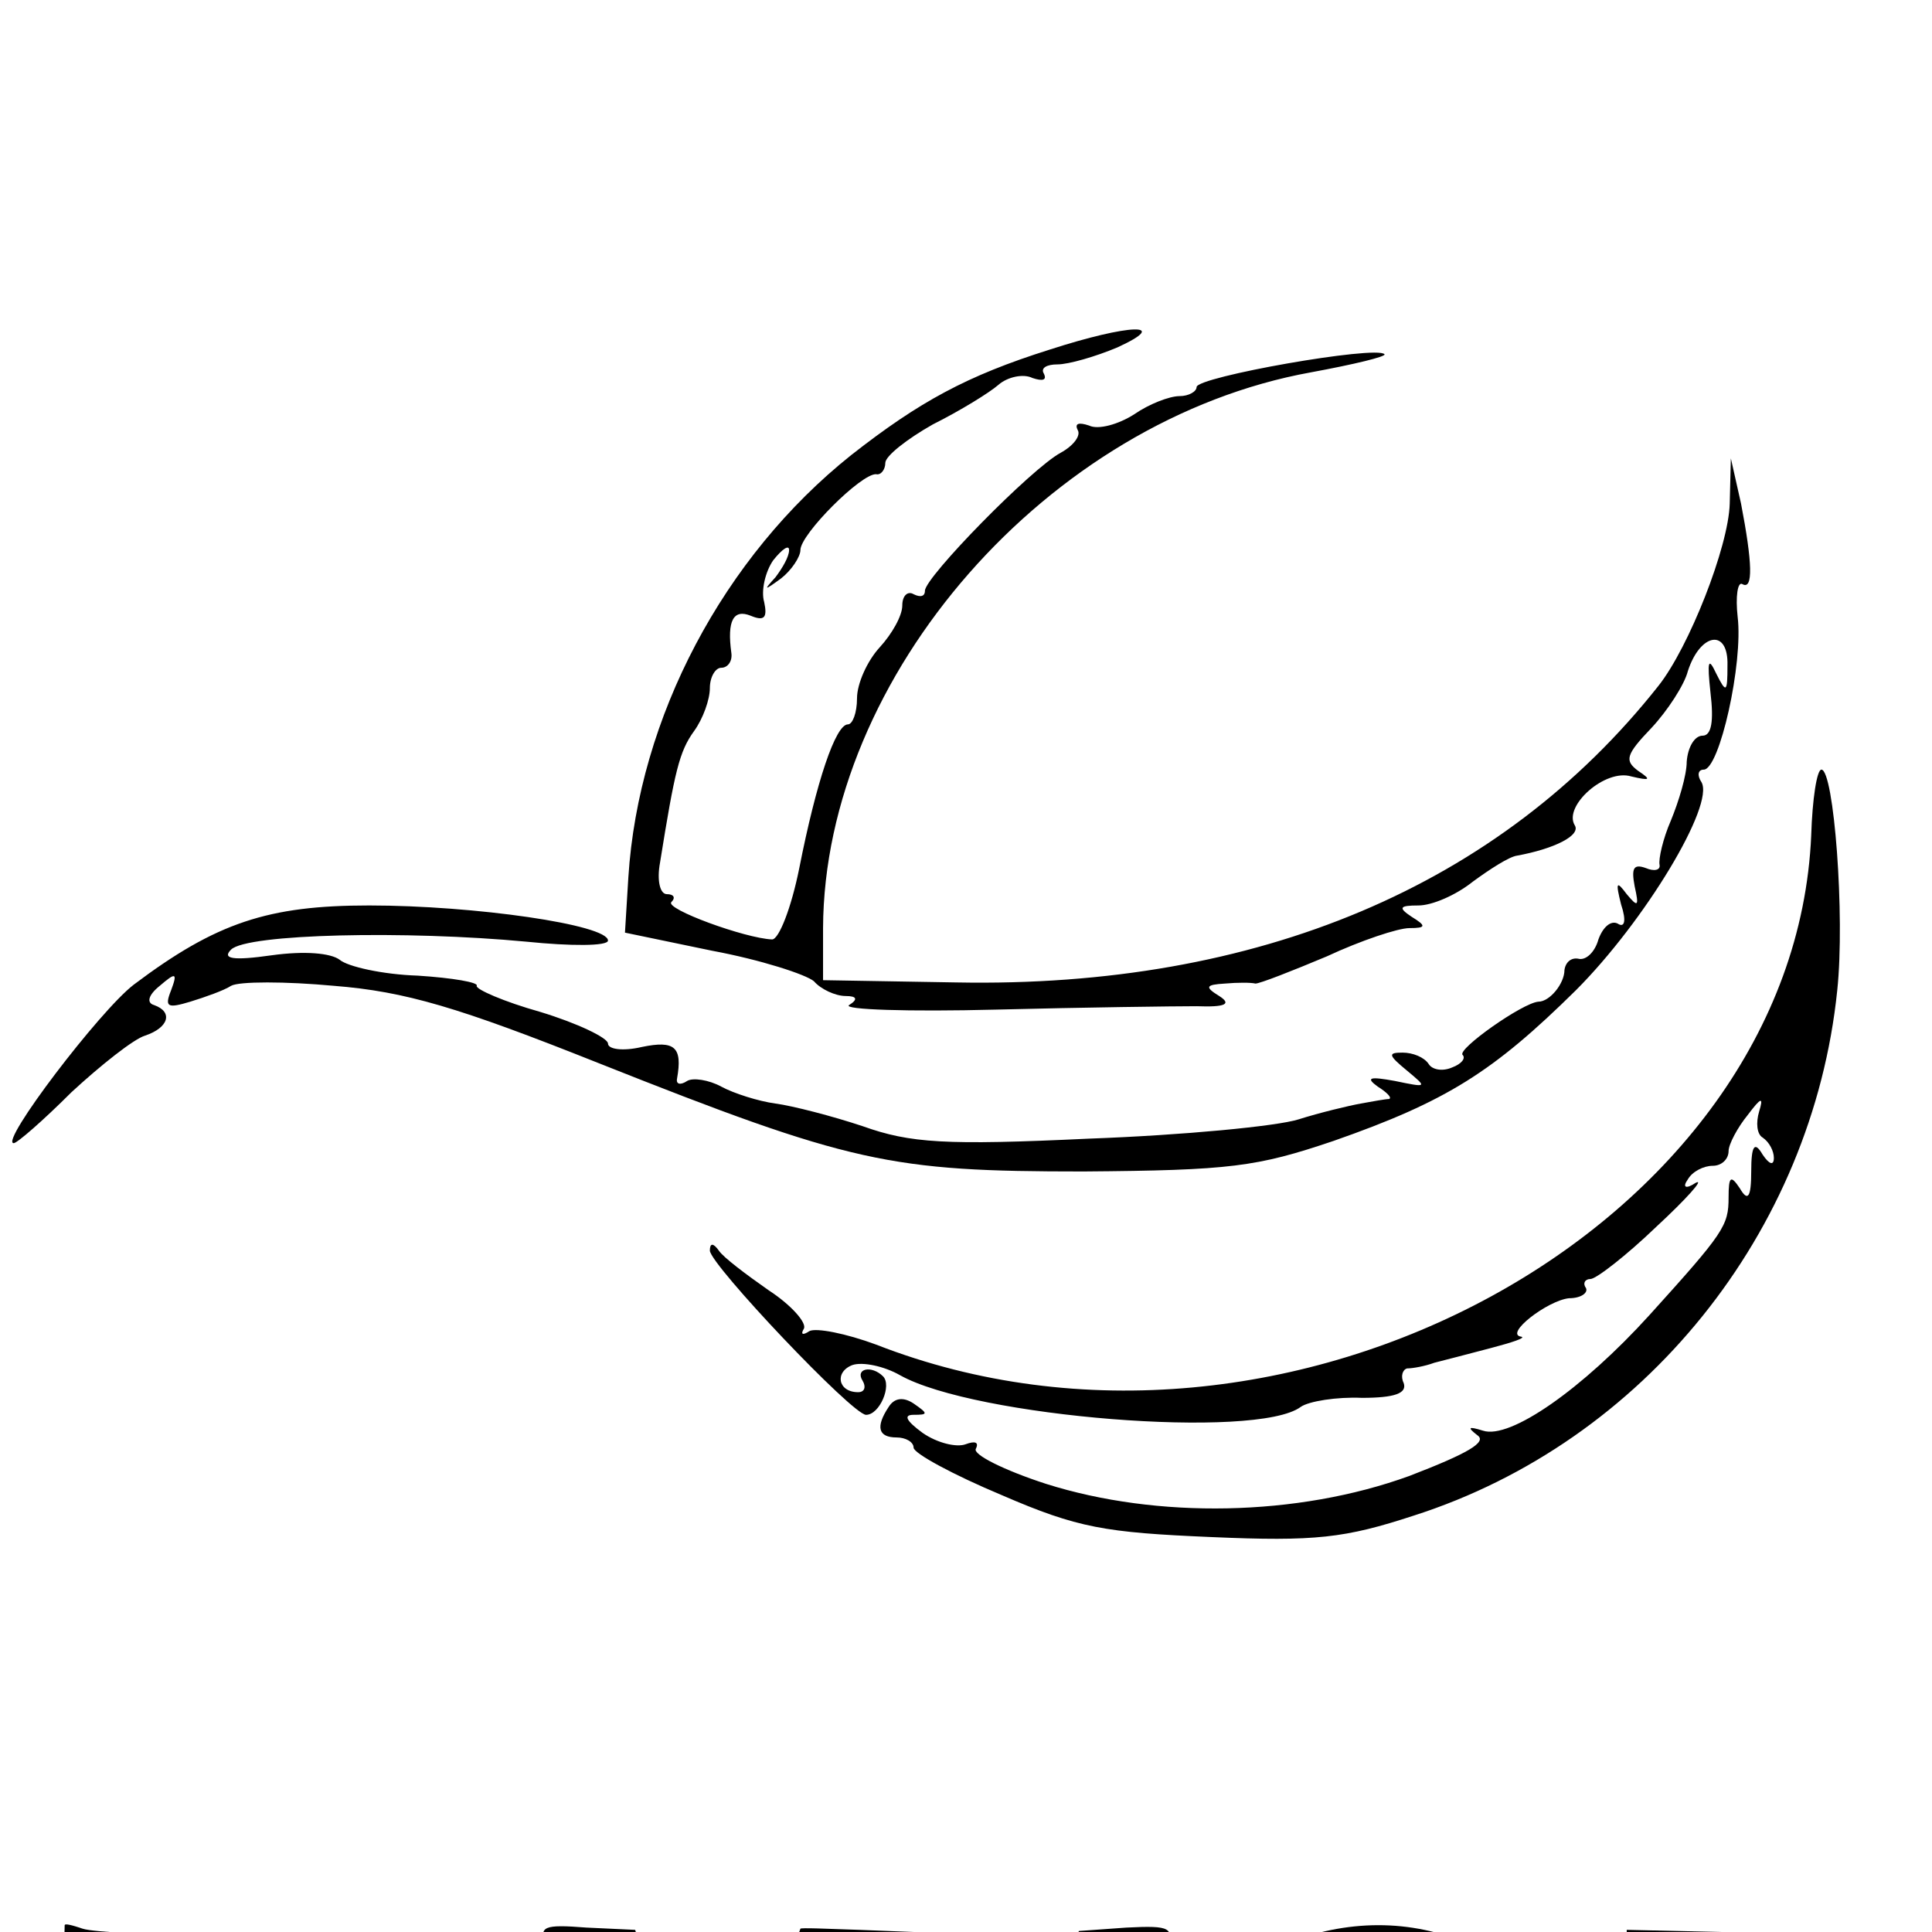 <svg preserveAspectRatio="xMidYMid meet" viewBox="33.287 0.354 170.683 113.988" xmlns="http://www.w3.org/2000/svg" version="1.0" style="max-height: 500px" width="20" height="20.0">
<g stroke="none" fill="#000000" transform="translate(0,177) scale(0.1,-0.1)">
<path d="M1260 1741 c-73 -23 -115 -46 -175 -93 -113 -90 -188 -232 -197 -373&#10;l-3 -49 77 -16 c43 -8 83 -21 90 -27 6 -7 19 -13 28 -13 10 0 11 -3 3 -8 -6&#10;-4 52 -6 130 -4 78 2 158 3 177 3 26 -1 31 2 20 9 -13 8 -12 10 5 11 11 1 23&#10;1 27 0 4 0 32 11 63 24 30 14 63 25 73 25 15 0 15 2 2 10 -12 8 -11 10 6 10&#10;12 0 33 9 48 21 15 11 32 22 39 23 33 6 57 18 51 27 -10 17 27 50 50 43 17 -4&#10;18 -3 6 5 -12 9 -11 14 12 38 14 15 29 38 32 50 11 34 36 38 35 5 0 -24 -1&#10;-25 -10 -7 -7 15 -8 11 -5 -17 3 -25 1 -38 -7 -38 -7 0 -13 -10 -14 -23 0 -12&#10;-7 -35 -14 -52 -7 -16 -11 -34 -10 -39 1 -5 -5 -6 -12 -3 -11 4 -13 0 -10 -16&#10;4 -18 3 -19 -7 -7 -9 12 -10 11 -5 -9 5 -15 3 -21 -3 -17 -6 3 -13 -3 -17 -14&#10;-3 -11 -11 -19 -18 -17 -6 1 -11 -3 -12 -10 0 -12 -13 -28 -23 -28 -14 -1 -72&#10;-42 -67 -47 3 -3 -1 -8 -9 -11 -9 -4 -18 -2 -21 3 -4 6 -14 10 -23 10 -13 0&#10;-13 -2 4 -16 18 -15 18 -15 -11 -9 -22 4 -26 3 -15 -5 8 -5 13 -10 10 -11 -3&#10;0 -14 -2 -25 -4 -11 -2 -36 -8 -55 -14 -19 -6 -102 -14 -185 -17 -127 -6 -158&#10;-4 -200 11 -27 9 -62 18 -77 20 -15 2 -37 9 -48 15 -11 6 -25 8 -30 5 -6 -4&#10;-10 -3 -9 2 5 28 -2 34 -31 28 -17 -4 -30 -2 -30 3 0 5 -27 18 -60 28 -32 9&#10;-57 20 -56 23 2 3 -21 7 -52 9 -31 1 -62 8 -69 14 -8 6 -31 8 -60 4 -35 -5&#10;-44 -3 -36 5 14 14 155 17 261 7 39 -4 72 -4 72 1 0 14 -118 31 -211 31 -89 0&#10;-135 -15 -208 -70 -30 -23 -119 -140 -106 -140 3 0 26 20 51 45 26 24 55 47&#10;65 50 21 7 25 21 8 27 -7 2 -5 9 5 17 14 12 16 12 10 -4 -6 -15 -3 -16 17 -10&#10;13 4 30 10 36 14 7 4 48 4 91 0 63 -5 110 -19 233 -68 224 -89 258 -96 429&#10;-96 130 1 153 4 221 27 100 35 141 61 214 133 61 61 123 164 111 184 -4 6 -3&#10;11 2 11 14 0 35 94 30 135 -2 18 0 31 4 29 10 -6 9 19 -1 71 l-9 40 -1 -40&#10;c-1 -38 -36 -127 -63 -161 -140 -177 -354 -267 -620 -262 l-118 2 0 46 c1 223&#10;199 449 431 491 38 7 67 14 65 16 -7 8 -166 -20 -166 -29 0 -4 -7 -8 -15 -8&#10;-9 0 -27 -7 -40 -16 -14 -9 -32 -14 -40 -10 -9 3 -13 2 -10 -4 3 -5 -4 -14&#10;-15 -20 -26 -14 -120 -110 -120 -122 0 -5 -4 -6 -10 -3 -5 3 -10 -1 -10 -10 0&#10;-9 -9 -25 -20 -37 -11 -12 -20 -32 -20 -45 0 -13 -4 -23 -8 -23 -11 0 -28 -51&#10;-43 -127 -7 -35 -18 -63 -24 -63 -24 1 -95 27 -89 33 4 4 2 7 -4 7 -6 0 -9 12&#10;-6 28 13 81 17 98 30 116 8 11 14 28 14 38 0 10 5 18 10 18 6 0 10 6 9 13 -4&#10;29 2 39 17 33 12 -5 15 -2 12 12 -3 10 1 27 8 37 8 10 14 14 14 9 0 -6 -6 -16&#10;-12 -24 -11 -12 -10 -12 5 -1 9 7 17 19 17 25 0 14 54 68 67 67 4 -1 8 4 8 10&#10;0 6 19 21 42 34 24 12 50 28 58 35 8 7 22 10 30 6 9 -3 13 -2 10 4 -3 5 3 8&#10;12 8 10 0 34 7 53 15 48 22 11 21 -60 -2z"/>
<path d="M1933 1312 c-15 -346 -465 -591 -826 -450 -27 10 -53 15 -59 12 -6&#10;-4 -8 -3 -5 2 3 5 -11 21 -31 34 -20 14 -40 29 -44 35 -5 7 -8 7 -8 0 1 -13&#10;126 -145 138 -145 12 0 23 26 15 34 -10 10 -25 7 -18 -4 3 -5 2 -10 -4 -10&#10;-18 0 -21 18 -5 24 9 3 28 -1 42 -9 66 -37 315 -57 354 -28 7 5 32 9 54 8 29&#10;0 40 4 37 13 -3 6 -1 12 3 13 5 0 16 2 24 5 8 2 31 8 50 13 19 5 31 9 27 10&#10;-16 2 23 32 42 34 11 0 17 5 15 9 -3 4 -1 8 4 8 5 0 32 21 58 46 27 25 43 43&#10;35 39 -9 -6 -12 -4 -7 3 4 7 14 12 22 12 8 0 14 6 14 13 0 6 8 21 17 32 12 16&#10;14 16 10 3 -3 -10 -2 -20 3 -23 6 -4 10 -12 10 -18 0 -7 -4 -6 -10 3 -7 12&#10;-10 8 -10 -15 0 -23 -3 -27 -10 -15 -8 12 -10 11 -10 -8 0 -25 -4 -31 -70&#10;-104 -59 -65 -123 -110 -147 -102 -13 4 -14 3 -5 -4 9 -6 -8 -16 -60 -36 -99&#10;-36 -223 -38 -321 -7 -37 12 -65 26 -62 31 3 6 -1 7 -9 4 -8 -3 -25 1 -38 10&#10;-15 11 -17 16 -8 16 13 0 13 1 0 10 -9 6 -17 5 -22 -3 -12 -18 -9 -27 7 -27 8&#10;0 15 -4 15 -9 0 -5 35 -24 78 -42 67 -29 91 -33 185 -37 92 -4 118 -1 179 19&#10;203 65 352 250 374 464 7 66 -3 195 -14 195 -4 0 -8 -26 -9 -58z"/>
<path d="M390 349 c0 -2 -2 -79 -3 -172 l-2 -167 40 0 41 0 -4 40 -4 40 71 0&#10;c124 0 181 42 181 132 0 43 -4 54 -34 84 l-34 34 -110 0 c-61 0 -117 3 -126 6&#10;-9 3 -16 5 -16 3z m225 -89 c18 -15 20 -61 3 -78 -7 -7 -42 -12 -85 -12 l-73&#10;0 0 54 0 55 70 -3 c38 -2 76 -9 85 -16z m-160 -129 c1 -12 -6 -26 -17 -32 -12&#10;-6 -18 -6 -18 1 0 5 6 10 13 10 8 0 7 4 -3 10 -13 9 -13 11 0 20 10 6 11 10 3&#10;10 -7 0 -13 5 -13 10 0 21 34 -8 35 -29z"/>
<path d="M815 332 c4 -9 29 -84 55 -167 l47 -150 43 0 42 0 38 107 c21 59 41&#10;116 45 125 5 13 21 -21 52 -109 l45 -128 43 0 c36 0 43 3 48 23 2 12 22 78 44&#10;147 22 69 43 135 47 147 6 20 4 22 -36 20 l-42 -3 -27 -84 c-15 -47 -30 -94&#10;-34 -105 -4 -14 -16 9 -44 84 l-38 104 -51 2 c-29 1 -52 2 -52 1 0 0 -16 -45&#10;-35 -98 -30 -86 -37 -137 -16 -124 4 3 7 -9 6 -26 0 -20 -8 -36 -22 -45 -15&#10;-10 -23 -11 -23 -4 0 6 6 11 14 11 8 0 17 7 20 16 9 24 7 31 -5 11 -5 -9 -19&#10;-17 -30 -17 -16 0 -18 3 -9 19 14 28 12 36 -5 21 -19 -16 -20 -3 -1 15 12 12&#10;16 12 25 1 6 -7 7 -17 3 -21 -4 -5 -1 -5 6 -1 9 6 9 12 0 29 -7 12 -26 65 -43&#10;117 l-31 95 -43 2 c-38 3 -42 1 -36 -15z m295 -43 c0 -6 4 -7 10 -4 6 4 7 -1&#10;3 -11 -4 -11 -8 -13 -11 -6 -6 19 -24 14 -54 -15 -15 -15 -28 -22 -28 -15 0 6&#10;9 16 20 22 11 6 20 16 20 23 0 7 9 13 20 14 11 1 20 -3 20 -8z m150 -169 c-6&#10;-12 -9 -24 -6 -27 9 -10 -14 -43 -31 -43 -13 0 -14 2 -2 17 12 15 12 16 -2 11&#10;-16 -6 -28 10 -43 56 -6 16 -4 17 9 6 9 -7 13 -20 10 -29 -4 -9 5 -6 21 9 15&#10;14 24 19 19 11 -5 -9 -3 -12 6 -9 8 3 13 13 12 23 -1 11 2 14 9 7 7 -7 6 -17&#10;-2 -32z"/>
<path d="M1477 336 c-71 -26 -107 -80 -107 -161 0 -103 68 -165 182 -165 116&#10;0 178 60 178 171 0 70 -27 115 -90 147 -50 25 -107 28 -163 8z m134 -76 c22&#10;-12 49 -61 49 -89 0 -12 -13 -35 -29 -53 -26 -29 -36 -33 -79 -33 -39 0 -56 5&#10;-75 23 -46 43 -40 119 12 147 31 17 94 19 122 5z"/>
<path d="M1770 178 l0 -168 40 0 40 0 0 50 0 50 66 0 66 0 21 -50 c21 -49 22&#10;-50 65 -50 24 0 42 3 40 8 -2 4 -15 30 -30 58 -27 51 -27 52 -7 69 32 30 44&#10;85 26 127 -25 58 -45 66 -195 70 l-132 3 0 -167z m248 80 c17 -14 15 -43 -4&#10;-62 -11 -12 -36 -16 -90 -16 l-74 0 0 48 0 47 78 -3 c42 -2 83 -9 90 -14z&#10;m-166 -106 c-6 -2 -9 -9 -6 -16 3 -8 -4 -16 -15 -19 -18 -4 -21 -1 -21 29 0&#10;33 1 33 26 22 15 -7 22 -14 16 -16z m182 1 c-9 -7 -22 -10 -28 -7 -6 3 -4 0 4&#10;-8 8 -7 16 -22 17 -33 2 -20 2 -20 -13 0 -25 32 -38 58 -26 51 6 -3 13 -3 16&#10;2 2 4 14 8 26 8 20 0 20 -1 4 -13z"/>
<path d="M2160 341 c-1 -3 -2 -79 -3 -168 l-2 -163 153 0 152 0 0 38 0 37&#10;-115 -3 -116 -3 2 133 1 133 -36 1 c-20 1 -36 -1 -36 -5z"/>
<path d="M2499 340 c0 -3 -1 -78 -2 -167 l-2 -163 108 0 c117 0 157 11 195 52&#10;31 34 43 80 26 96 -8 7 -18 11 -23 7 -11 -6 -9 14 3 34 8 12 12 11 23 -5 14&#10;-17 14 -16 8 16 -20 101 -65 127 -223 132 -61 2 -112 1 -113 -2z m236 -95 c37&#10;-37 37 -96 -1 -135 -20 -20 -36 -25 -94 -28 l-70 -4 0 96 0 96 70 0 c62 0 74&#10;-3 95 -25z"/>
<path d="M0 325 c0 -10 10 -15 31 -15 28 0 31 -2 24 -22 -5 -13 -10 -62 -12&#10;-109 -4 -69 -1 -88 11 -98 28 -23 19 -41 -19 -41 -24 0 -35 -5 -35 -15 0 -12&#10;19 -15 113 -15 136 0 178 18 215 90 41 80 19 165 -58 218 -30 20 -45 22 -151&#10;22 -99 0 -119 -3 -119 -15z m244 -86 c34 -40 34 -88 2 -126 -21 -24 -32 -28&#10;-95 -31 l-71 -4 0 96 0 96 69 0 c65 0 71 -2 95 -31z"/>
</g>
</svg>